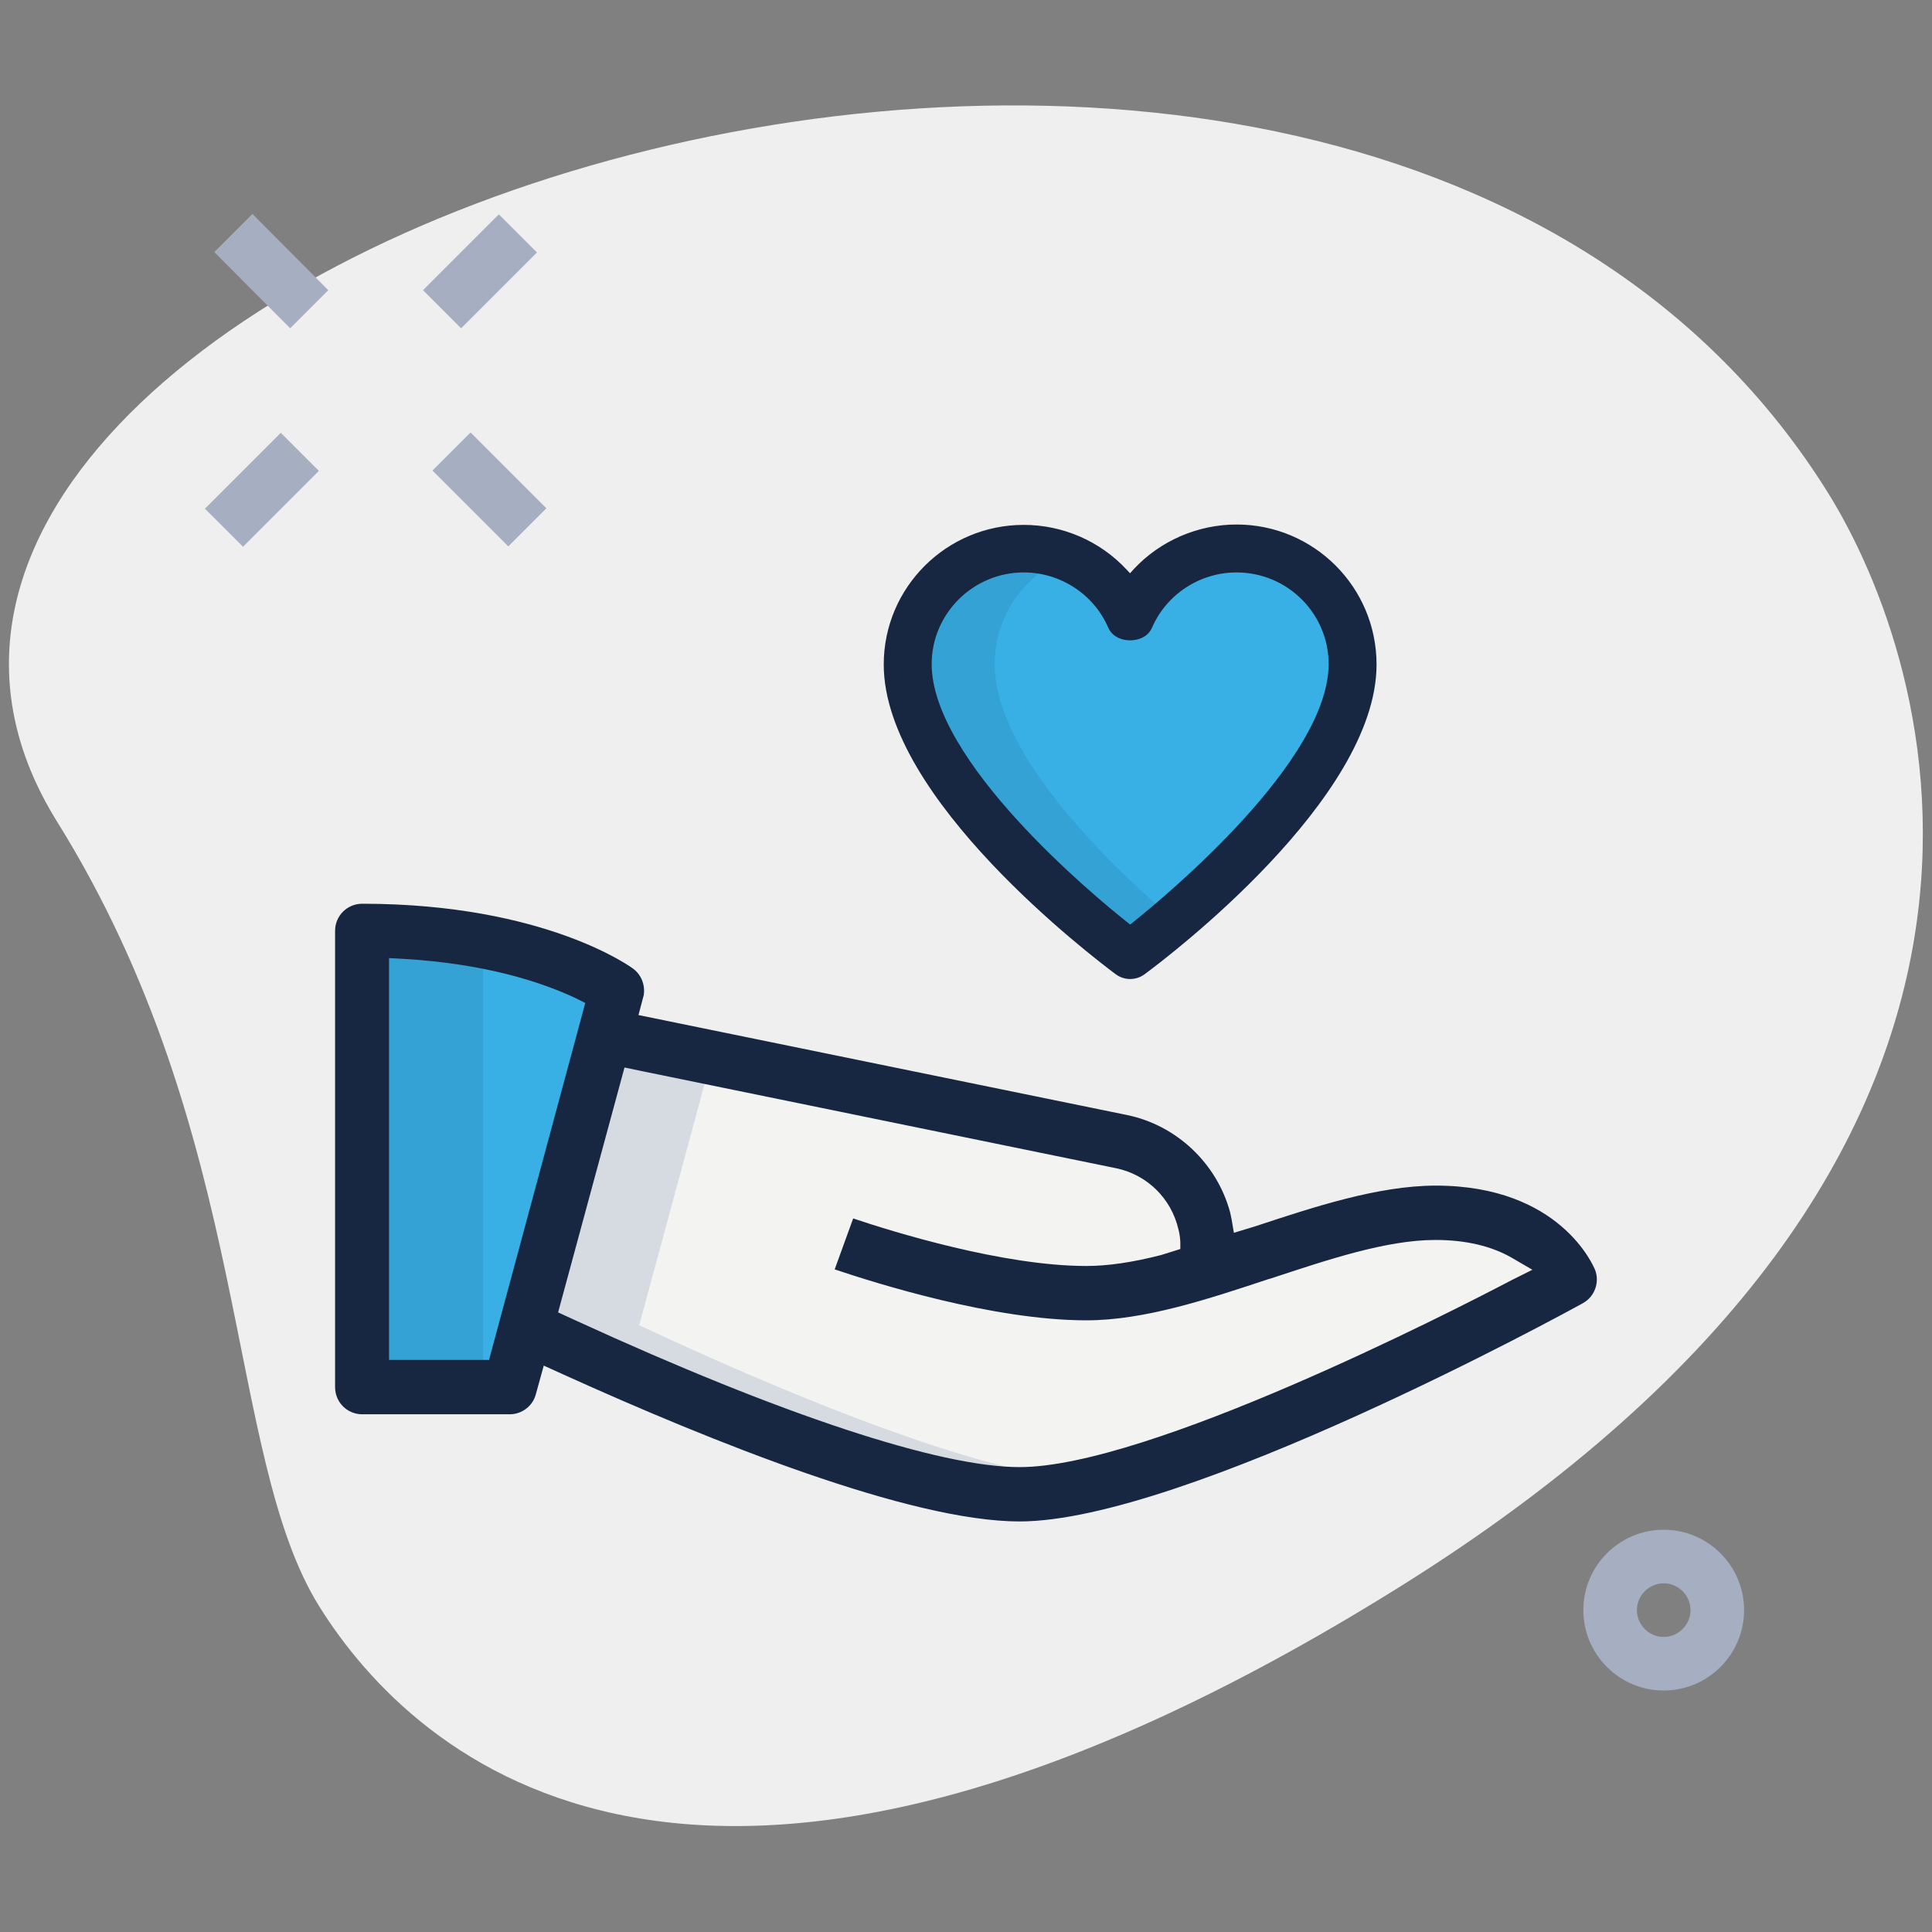 <?xml version="1.0" encoding="utf-8"?>
<!-- Generator: Adobe Illustrator 24.3.0, SVG Export Plug-In . SVG Version: 6.00 Build 0)  -->
<svg version="1.1" id="Layer_1" xmlns="http://www.w3.org/2000/svg" xmlns:xlink="http://www.w3.org/1999/xlink" x="0px" y="0px"
	 width="512px" height="512px" viewBox="0 0 512 512" style="enable-background:new 0 0 512 512;" xml:space="preserve">
<rect x="0" y="0" width="512" height="512" fill="#808080" stroke="none"/>
<style type="text/css">
	.st0{fill:#EFEFEF;}
	.st1{fill:#38B0E5;}
	.st2{opacity:0.1;fill:#172641;}
	.st3{fill:#F3F3F1;}
	.st4{fill:#D5DBE1;}
	.st5{fill:#A5AFC1;}
	.st6{fill:#172641;stroke:#172641;stroke-width:2;stroke-miterlimit:10;}
	.st7{fill:#172641;}
</style>
<g>
	<path class="st0" d="M15.1,217.7c52,83.5,44.4,167.8,69.5,208s100.8,110.4,285.9-4.9s141.5-245.8,114-290.1
		C355.5-76.5-76.9,69.8,15.1,217.7L15.1,217.7z"/>
	<path class="st1" d="M163.6,262.5l-3.3,12.1l-20.9,77.2l-4.3,15.8H96V246.7C142.8,246.7,163.6,262.5,163.6,262.5L163.6,262.5z"/>
	<path class="st2" d="M96,246.7v120.9h32V249.5C119.1,247.9,108.6,246.7,96,246.7z"/>
	<path class="st3" d="M416,339.2c0,0-103.1,56.9-145.8,56.9c-33.8,0-103.5-31.4-130.8-44.2l20.9-77.2l137,28
		c13.2,2.7,22.8,14.4,22.8,27.9v6.3c20.5-6.4,42-15.4,60.4-15.4C408.9,321.4,416,339.2,416,339.2L416,339.2z"/>
	<path class="st4" d="M169.4,351.2l18.9-69.8l-29.3-6l-19.6,72.4c25.6,12,91,41.5,122.7,41.5c1.6,0,3.5-0.2,5.3-0.4
		C233.9,380.7,189.5,360.6,169.4,351.2L169.4,351.2z"/>
	<g>
		<path class="st5" d="M56.8,66.8l10.1-10.1L87,76.9L76.9,87L56.8,66.8z"/>
		<path class="st5" d="M114.6,124.7l10.1-10.1l20.1,20.1l-10.1,10.1L114.6,124.7z"/>
		<path class="st5" d="M54.3,134.8l20.1-20.1l10.1,10.1l-20.1,20.1L54.3,134.8z"/>
		<path class="st5" d="M112.1,76.9l20.1-20.1l10.1,10.1L122.2,87L112.1,76.9z"/>
		<path class="st5" d="M440.9,448c-11.8,0-21.3-9.6-21.3-21.3c0-11.8,9.6-21.3,21.3-21.3c11.8,0,21.3,9.6,21.3,21.3
			C462.2,438.4,452.7,448,440.9,448z M440.9,419.6c-3.9,0-7.1,3.2-7.1,7.1s3.2,7.1,7.1,7.1c3.9,0,7.1-3.2,7.1-7.1
			S444.8,419.6,440.9,419.6z"/>
	</g>
	<g>
		<g>
			<g>
				<path class="st1" d="M327.7,145.3c-12.6,0-23.5,7.6-28.2,18.4c-4.7-10.8-15.6-18.4-28.2-18.4c-17,0-30.7,13.7-30.7,30.6
					c0,33.2,58.9,77,58.9,77s58.9-43.8,58.9-77C358.4,159.1,344.6,145.3,327.7,145.3L327.7,145.3z"/>
			</g>
			<g>
				<path class="st2" d="M263.6,176c0-12.8,7.9-23.8,19.2-28.3c-3.6-1.4-7.4-2.3-11.5-2.3c-17,0-30.7,13.7-30.7,30.6
					c0,33.2,58.9,77,58.9,77s4.8-3.6,11.5-9.3C293.9,229,263.6,199.8,263.6,176L263.6,176z"/>
			</g>
		</g>
		<path class="st6" d="M327.7,140c-10,0-19.7,4.2-26.5,11.5l-1.7,1.9l-1.7-1.8c-6.8-7.3-16.4-11.5-26.5-11.5
			c-19.9,0-36.1,16.1-36.1,36c0,34.9,54.8,76.6,61.1,81.3c1.9,1.4,4.5,1.4,6.4,0c6.3-4.6,61.1-46.3,61.1-81.3
			C363.8,156.1,347.6,140,327.7,140z M301,245.1l-1.5,1.2l-1.5-1.2c-8.7-6.9-52.1-42.8-52.1-69.1c0-13.9,11.4-25.3,25.4-25.3
			c10.1,0,19.3,6,23.3,15.2c0.9,2.1,3.1,2.8,4.9,2.8h0c1.8,0,4-0.7,4.9-2.8c4-9.2,13.2-15.2,23.3-15.2c14,0,25.4,11.3,25.4,25.3
			C353.1,202.2,309.7,238.1,301,245.1z"/>
	</g>
	<path class="st7" d="M422.7,336.5c-0.4-0.9-9.2-22.3-42.2-22.3c-15.4,0-32.7,5.8-47.9,10.8l-5.6,1.7l-0.3-1.7
		c-0.1-0.6-0.2-1.2-0.3-1.8c-0.1-0.6-0.3-1.3-0.4-1.9c-3.5-13-14.2-23.1-27.3-25.8l-129.5-26.5l0.4-1.5l1-3.8
		c0.4-2.6-0.6-5.3-2.7-6.9c-0.2-0.2-23.2-17.3-71.9-17.3c-4,0-7.2,3.2-7.2,7.2v120.9c0,4,3.2,7.2,7.2,7.2h39.1
		c3.2,0,6.1-2.2,6.9-5.3l2.1-7.6l5.3,2.4c39.1,17.7,91.7,38.9,120.8,38.9c43.6,0,144.9-55.4,149.2-57.8
		C422.6,343.7,424,339.8,422.7,336.5L422.7,336.5z M129.6,360.4h-26.5V253.9l3.7,0.2c22.4,1.3,37.2,6.4,45.7,10.4l2.6,1.3
		L129.6,360.4z M400.5,339.3c-15.8,8.3-96.3,49.5-130.3,49.5c-21.2,0-63-13.8-117.5-38.8l-4.8-2.2l17.6-64.9l5.3,1.1l125,25.6
		c8.2,1.7,14.6,8,16.5,16.2c0.2,0.7,0.3,1.4,0.4,2.1c0.1,0.7,0.1,1.3,0.1,2l0,1.1l-5.1,1.6c-7.8,2-14.3,2.9-19.8,2.9
		c-22.1,0-51.4-9.1-61.8-12.6l-4.9,13.5c11,3.7,42.1,13.5,66.7,13.5c15.4,0,32.2-5.6,48.5-11l0.1,0c15.2-5,30.8-10.3,43.9-10.3
		c8,0,14.8,1.6,20.2,4.7l5.5,3.2L400.5,339.3z"/>
</g>
</svg>
